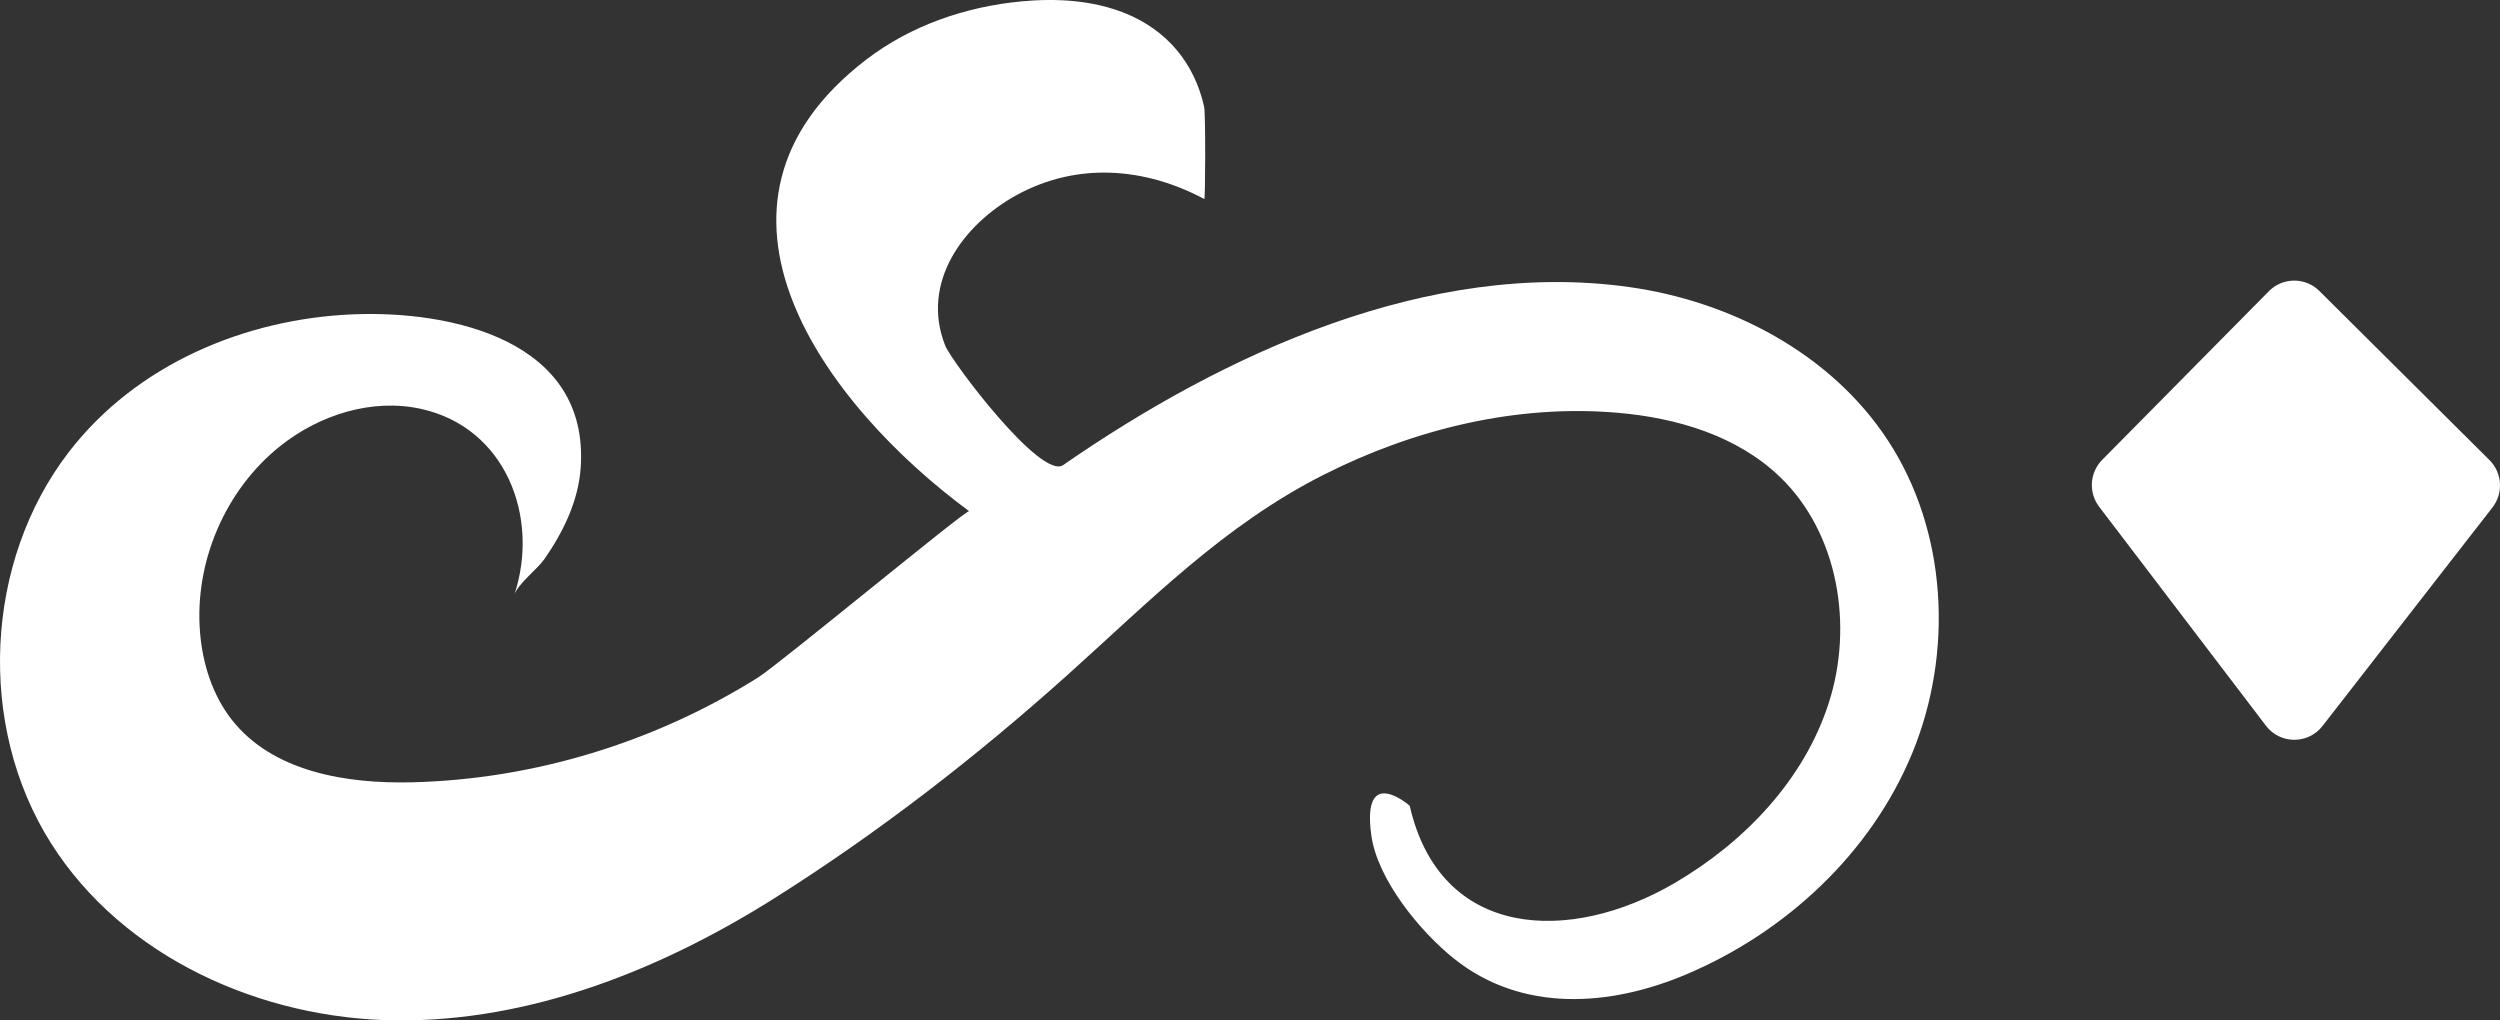 <svg width='98' height='40' viewBox='0 0 98 40' fill='none' xmlns='http://www.w3.org/2000/svg'><rect x="0" y="0" width="98" height="40" fill="#333333" stroke="none"/><g clip-path='url(#clip0_83_172)'><path d='M82.406 18.026L88.939 11.416C89.483 10.865 90.371 10.86 90.92 11.407L97.587 18.034C98.089 18.534 98.141 19.334 97.703 19.894L91.042 28.459C90.478 29.185 89.379 29.18 88.824 28.447L82.287 19.865C81.863 19.308 81.913 18.524 82.406 18.026Z' fill='white'/></g><g clip-path='url(#clip1_83_172)'><path d='M20.162 23.317C20.305 22.883 21.065 22.312 21.338 21.919C22.07 20.872 22.671 19.645 22.762 18.347C23.12 13.323 17.669 12.165 13.842 12.322C9.611 12.495 5.351 14.281 2.705 17.711C-0.614 22.015 -0.913 28.453 1.997 33.051C4.837 37.541 10.252 39.945 15.524 39.999C20.796 40.053 25.912 38.017 30.384 35.194C34.429 32.64 38.236 29.694 41.803 26.497C45.044 23.591 47.957 20.596 51.897 18.606C55.45 16.812 59.459 15.838 63.415 16.181C65.728 16.38 68.091 17.078 69.773 18.694C72.061 20.89 72.665 24.522 71.688 27.554C70.714 30.588 68.362 33.031 65.629 34.625C61.556 37.001 56.463 36.853 55.261 31.586C55.261 31.586 53.374 29.932 53.753 32.728C53.99 34.494 55.703 36.551 57.008 37.587C59.666 39.704 63.1 39.459 66.084 38.203C69.983 36.559 73.337 33.462 74.961 29.521C76.584 25.576 76.336 20.813 73.999 17.254C71.765 13.852 67.851 11.808 63.847 11.25C56.01 10.156 47.987 13.86 41.675 18.231C40.81 18.828 37.303 14.178 37.052 13.547C36.073 11.074 37.766 8.784 39.867 7.639C42.232 6.352 44.868 6.556 47.21 7.802C47.248 7.822 47.264 4.462 47.202 4.183C46.816 2.462 45.74 1.18 44.104 0.518C42.828 0.006 41.419 -0.074 40.051 0.053C37.868 0.257 35.71 0.994 33.961 2.333C26.462 8.076 32.404 15.923 37.99 20.038C37.886 19.96 30.538 26.042 29.714 26.559C25.662 29.099 20.937 30.547 16.166 30.666C13.576 30.73 10.687 30.26 9.079 28.205C8.325 27.238 7.941 26.013 7.841 24.788C7.614 22.033 8.833 19.198 10.984 17.486C12.528 16.256 14.586 15.605 16.506 16.029C19.825 16.76 21.167 20.273 20.162 23.317Z' fill='white'/></g><defs><clipPath id='clip0_83_172'><rect width='16' height='18' fill='white' transform='translate(82 11)'/></clipPath><clipPath id='clip1_83_172'><rect width='76' height='40' fill='white'/></clipPath></defs></svg>